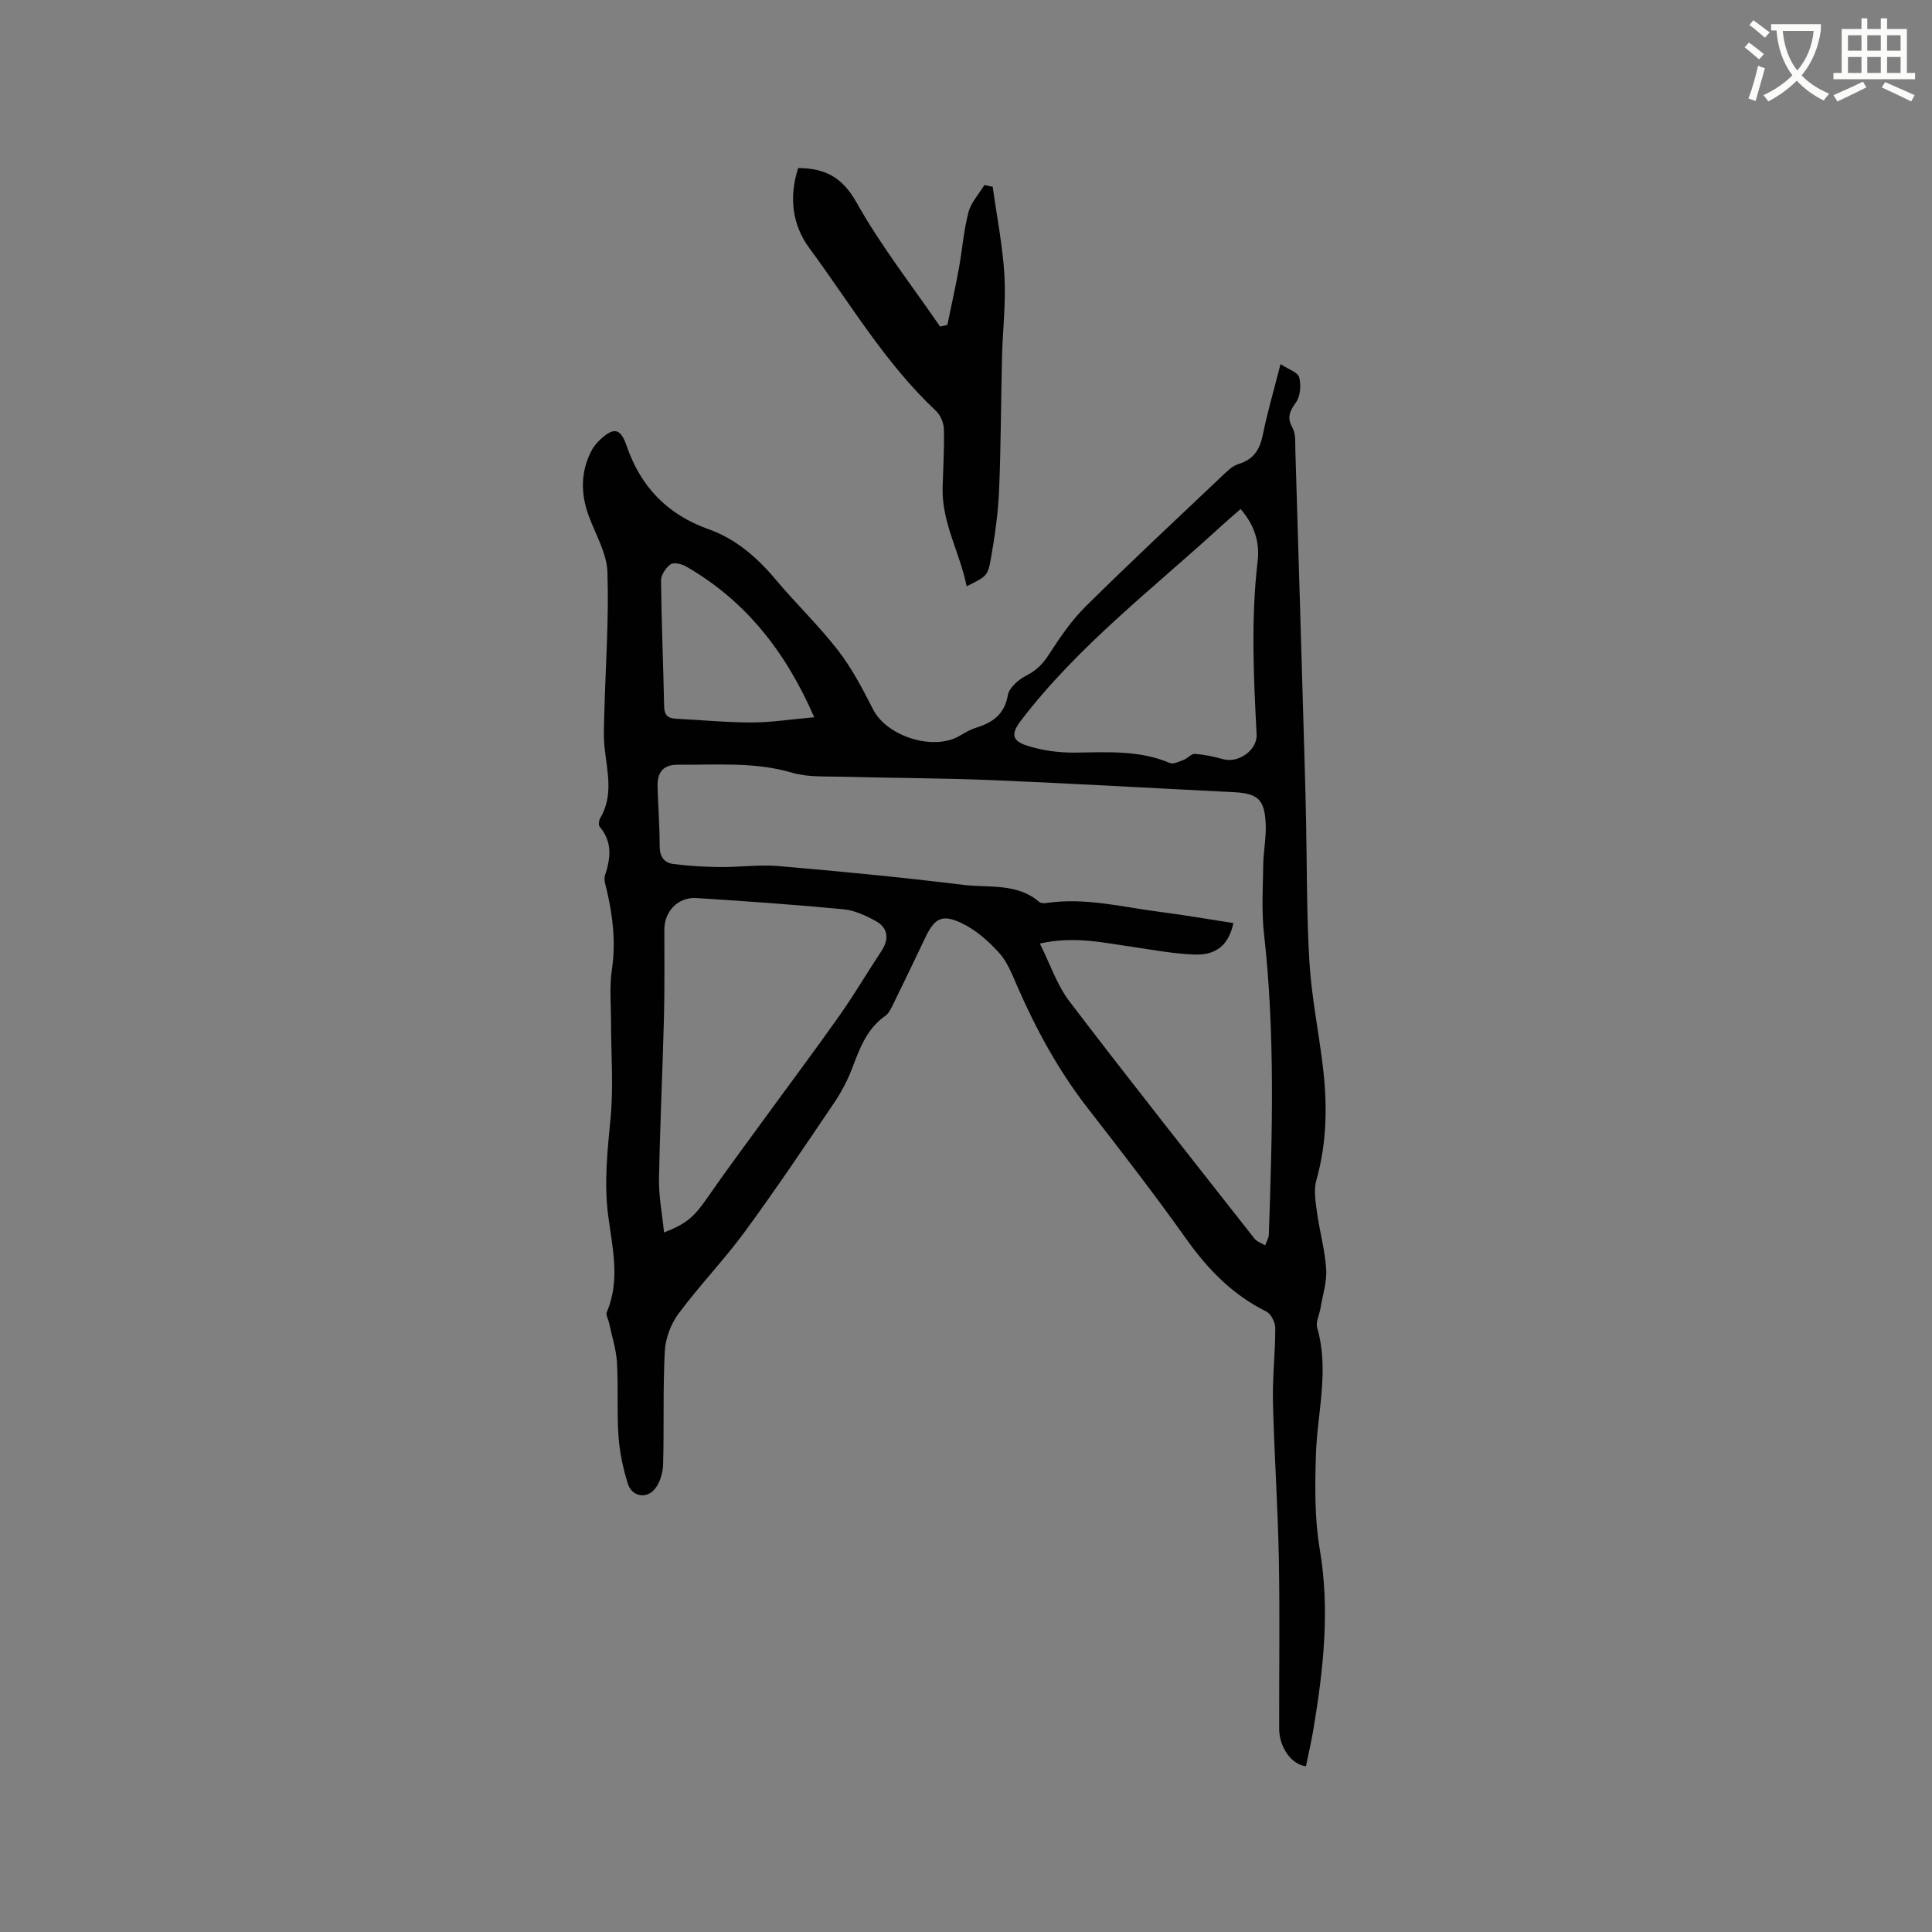 <svg enable-background="new 0 0 400 400" viewBox="0 0 400 400" xmlns="http://www.w3.org/2000/svg"><rect x="0" y="0" width="400" height="400" fill="#808080" stroke="none"/><path d="m362.1 8.8c1.1.8 2.1 1.6 3.1 2.4l-1 1.1c-1.3-1.1-2.3-2-3-2.5zm1.9 4.8c.5.2.9.4 1.4.5-.6 2.3-1.3 4.5-1.9 6.8l-1.5-.5c.8-2.1 1.4-4.3 2-6.8zm-1-9.4c1.3.9 2.4 1.8 3.4 2.5l-1 1.1c-1.4-1.2-2.4-2.1-3.2-2.6zm3.7 2.2v-1.4h10.3v1.2c-.5 3.6-1.8 6.8-4 9.4 1.5 1.6 3.4 2.8 5.7 3.8-.3.4-.7.8-1.1 1.4-2.3-1.1-4.1-2.5-5.6-4.1-1.6 1.6-3.6 3.1-5.9 4.3-.3-.5-.7-.9-1-1.3 2.4-1.1 4.4-2.5 6-4.1-1.9-2.5-3-5.6-3.3-9.3h-1.1zm8.8 0h-6.4c.3 3.3 1.3 6 3 8.2 2-2.3 3.1-5.1 3.4-8.2z" fill="#fbfcfa"/><path d="m385.3 3.8h1.3v2.2h2.8v-2.2h1.3v2.2h4.1v9.1h1.7v1.3h-16.9v-1.3h1.7v-9.1h4.1v-2.2zm.4 13.1.7 1.2c-1.8.9-3.8 1.9-6 2.9-.2-.4-.5-.8-.8-1.3 2.3-1 4.3-1.9 6.1-2.8zm-3.1-6.4h2.8v-3.2h-2.8zm0 4.6h2.8v-3.3h-2.8zm4-4.6h2.8v-3.2h-2.8zm0 4.6h2.8v-3.3h-2.8zm3.7 1.9c2.1.9 4.1 1.8 6.1 2.7l-.7 1.3c-2.2-1.1-4.2-2-6.1-2.9zm3.2-9.7h-2.8v3.2h2.8zm-2.8 7.8h2.8v-3.3h-2.8z" fill="#fbfcfa"/><g fill="#010101"><path d="m270.38 365.69c-3.04-.38-5.53-3.97-5.54-7.77-.03-11.77.15-23.54-.07-35.31-.21-10.8-.96-21.59-1.22-32.39-.12-5.08.49-10.17.48-15.25 0-1.18-.87-2.95-1.85-3.43-6.93-3.44-12.05-8.66-16.49-14.91-6.57-9.24-13.51-18.22-20.47-27.17-6.03-7.76-10.68-16.26-14.59-25.23-1.05-2.41-2.04-5.04-3.76-6.94-2.2-2.43-4.85-4.78-7.78-6.17-4.12-1.95-5.62-.99-7.58 3.13-2.18 4.59-4.38 9.17-6.62 13.73-.41.84-.86 1.82-1.59 2.33-3.8 2.66-5.28 6.67-6.83 10.76-.96 2.54-2.26 5.02-3.78 7.27-6.05 8.95-12.08 17.94-18.47 26.65-4.3 5.86-9.4 11.14-13.74 16.99-1.59 2.14-2.7 5.11-2.84 7.77-.41 7.81-.13 15.65-.35 23.48-.05 1.74-.67 3.81-1.76 5.1-1.76 2.09-4.72 1.48-5.54-1.14-1-3.19-1.71-6.57-1.94-9.9-.35-5.07-.01-10.18-.32-15.26-.17-2.77-1.08-5.5-1.66-8.25-.15-.71-.68-1.56-.45-2.09 2.86-6.66 1.15-13.41.29-20.06-.88-6.82-.13-13.47.51-20.23.61-6.49.09-13.08.09-19.63 0-3.69-.36-7.44.18-11.06.83-5.59.2-10.96-1.05-16.35-.24-1.03-.68-2.22-.38-3.12 1.18-3.57 1.56-6.92-1.09-10.06-.29-.34-.18-1.31.09-1.78 2.73-4.61 1.51-9.42.95-14.25-.29-2.49-.16-5.04-.09-7.57.25-9.73.97-19.47.64-29.17-.14-3.93-2.49-7.8-3.9-11.68-1.63-4.5-1.66-8.92.51-13.25.41-.83 1.01-1.62 1.68-2.26 2.92-2.8 4.37-2.73 5.67 1.05 2.95 8.56 8.44 14.25 16.97 17.29 5.59 1.99 9.98 5.76 13.81 10.32 4.21 5.03 9 9.6 13.01 14.78 2.89 3.73 5.11 8.02 7.27 12.24 2.85 5.57 12.46 8.63 17.87 5.46 1.09-.64 2.21-1.3 3.41-1.68 3.45-1.08 5.9-2.75 6.61-6.77.28-1.57 2.26-3.25 3.87-4.07 2.1-1.07 3.41-2.44 4.67-4.4 2.26-3.51 4.68-7.04 7.64-9.96 9.19-9.09 18.65-17.92 28.04-26.81 1.06-1.01 2.21-2.19 3.53-2.6 3.15-.96 4.42-3 5.04-6.08.94-4.64 2.28-9.2 3.66-14.61 1.63 1.09 3.58 1.69 3.86 2.74.43 1.6.25 3.9-.66 5.19-1.31 1.84-1.93 3.09-.72 5.26.71 1.27.54 3.09.59 4.66.66 21.71 1.3 43.41 1.93 65.12.11 3.71.2 7.42.28 11.12.21 9.94.1 19.9.71 29.81.44 7.17 1.9 14.27 2.76 21.42.96 7.94.88 15.82-1.33 23.64-.57 2.01-.18 4.37.11 6.53.54 3.98 1.67 7.91 1.92 11.91.17 2.66-.74 5.39-1.18 8.09-.23 1.36-1.02 2.85-.68 4.03 2.57 8.89-.02 17.67-.27 26.49-.19 6.42-.28 12.99.79 19.28 2.15 12.6.77 24.92-1.29 37.29-.43 2.6-1.04 5.16-1.56 7.73zm-55.09-170.34c2.12 4.23 3.52 8.54 6.11 11.95 12.59 16.52 25.49 32.8 38.33 49.14.51.65 1.46.94 2.21 1.4.26-.75.73-1.49.76-2.24.71-20.77 1.33-41.53-1-62.26-.53-4.69-.23-9.49-.16-14.24.04-2.85.64-5.71.51-8.55-.24-5.15-1.67-6.3-6.81-6.55-16.5-.81-33-1.78-49.51-2.47-10.46-.44-20.94-.44-31.4-.72-3.45-.09-7.07.13-10.3-.82-7.83-2.31-15.76-1.59-23.67-1.66-3.03-.03-4.31 1.53-4.22 4.56.13 4.13.44 8.26.44 12.39 0 2.11.98 3.35 2.78 3.59 3.22.43 6.5.61 9.75.64 4.02.04 8.07-.54 12.05-.2 12.77 1.1 25.54 2.32 38.25 3.89 5.32.66 11.15-.45 15.78 3.56.32.28 1.03.26 1.53.19 8.03-1.18 15.81.88 23.66 1.88 5 .64 9.98 1.51 14.98 2.28-.91 4.38-3.42 6.67-7.96 6.52-4.31-.14-8.59-.96-12.88-1.58-6.07-.86-12.09-2.3-19.23-.7zm-77.81 59.82c4.79-1.84 6.33-3.37 9.02-7.26 3.73-5.39 7.65-10.64 11.5-15.93 5.28-7.26 10.67-14.44 15.85-21.78 3.04-4.31 5.71-8.88 8.63-13.28 1.62-2.43 1.44-4.78-1.12-6.2-2.08-1.16-4.44-2.25-6.77-2.47-10.11-.96-20.25-1.68-30.4-2.32-3.8-.24-6.63 2.75-6.64 6.5-.02 6.04.07 12.08-.08 18.12-.29 11.21-.83 22.41-1.03 33.62-.06 3.5.64 7.02 1.04 11zm119.37-149.78c-1.47 1.29-2.76 2.39-4.01 3.53-14.2 13.02-29.63 24.78-41.46 40.26-2 2.62-1.99 4.14 1.15 5.16 3.14 1.03 6.61 1.51 9.93 1.48 6.68-.06 13.34-.58 19.73 2.15.75.32 1.97-.31 2.91-.67.81-.31 1.55-1.27 2.27-1.22 1.97.15 3.95.56 5.86 1.1 3.18.89 7.11-1.89 6.94-5.12-.63-11.97-1.19-23.92.21-35.88.47-3.96-.69-7.52-3.53-10.79zm-88.27 43.11c-6.02-13.79-14.31-24.16-26.48-31.19-.92-.53-2.58-.95-3.25-.48-1 .7-2.01 2.23-1.99 3.4.09 8.67.47 17.34.64 26.01.04 1.79.74 2.47 2.39 2.56 5.27.27 10.53.78 15.79.78 4.06-.01 8.11-.66 12.9-1.08z"/><path d="m165.26 34.79c5.68.05 9.18 1.97 12.09 7.16 5.03 8.96 11.45 17.15 17.28 25.66.5-.11 1.01-.23 1.51-.34.81-3.92 1.68-7.83 2.4-11.77.7-3.85.98-7.79 1.97-11.56.53-2.02 2.16-3.76 3.3-5.63.57.12 1.15.24 1.72.36.85 6.13 2.07 12.24 2.43 18.39.32 5.57-.36 11.2-.5 16.81-.23 9.21-.22 18.43-.61 27.64-.2 4.73-.87 9.47-1.7 14.14-.66 3.71-.92 3.66-5.01 5.74-1.41-6.98-5.18-13.18-4.98-20.46.11-4.03.37-8.06.26-12.08-.03-1.29-.7-2.9-1.63-3.77-10.52-9.87-17.78-22.27-26.23-33.72-3.48-4.72-4.29-10.48-2.3-16.57z"/></g></svg>